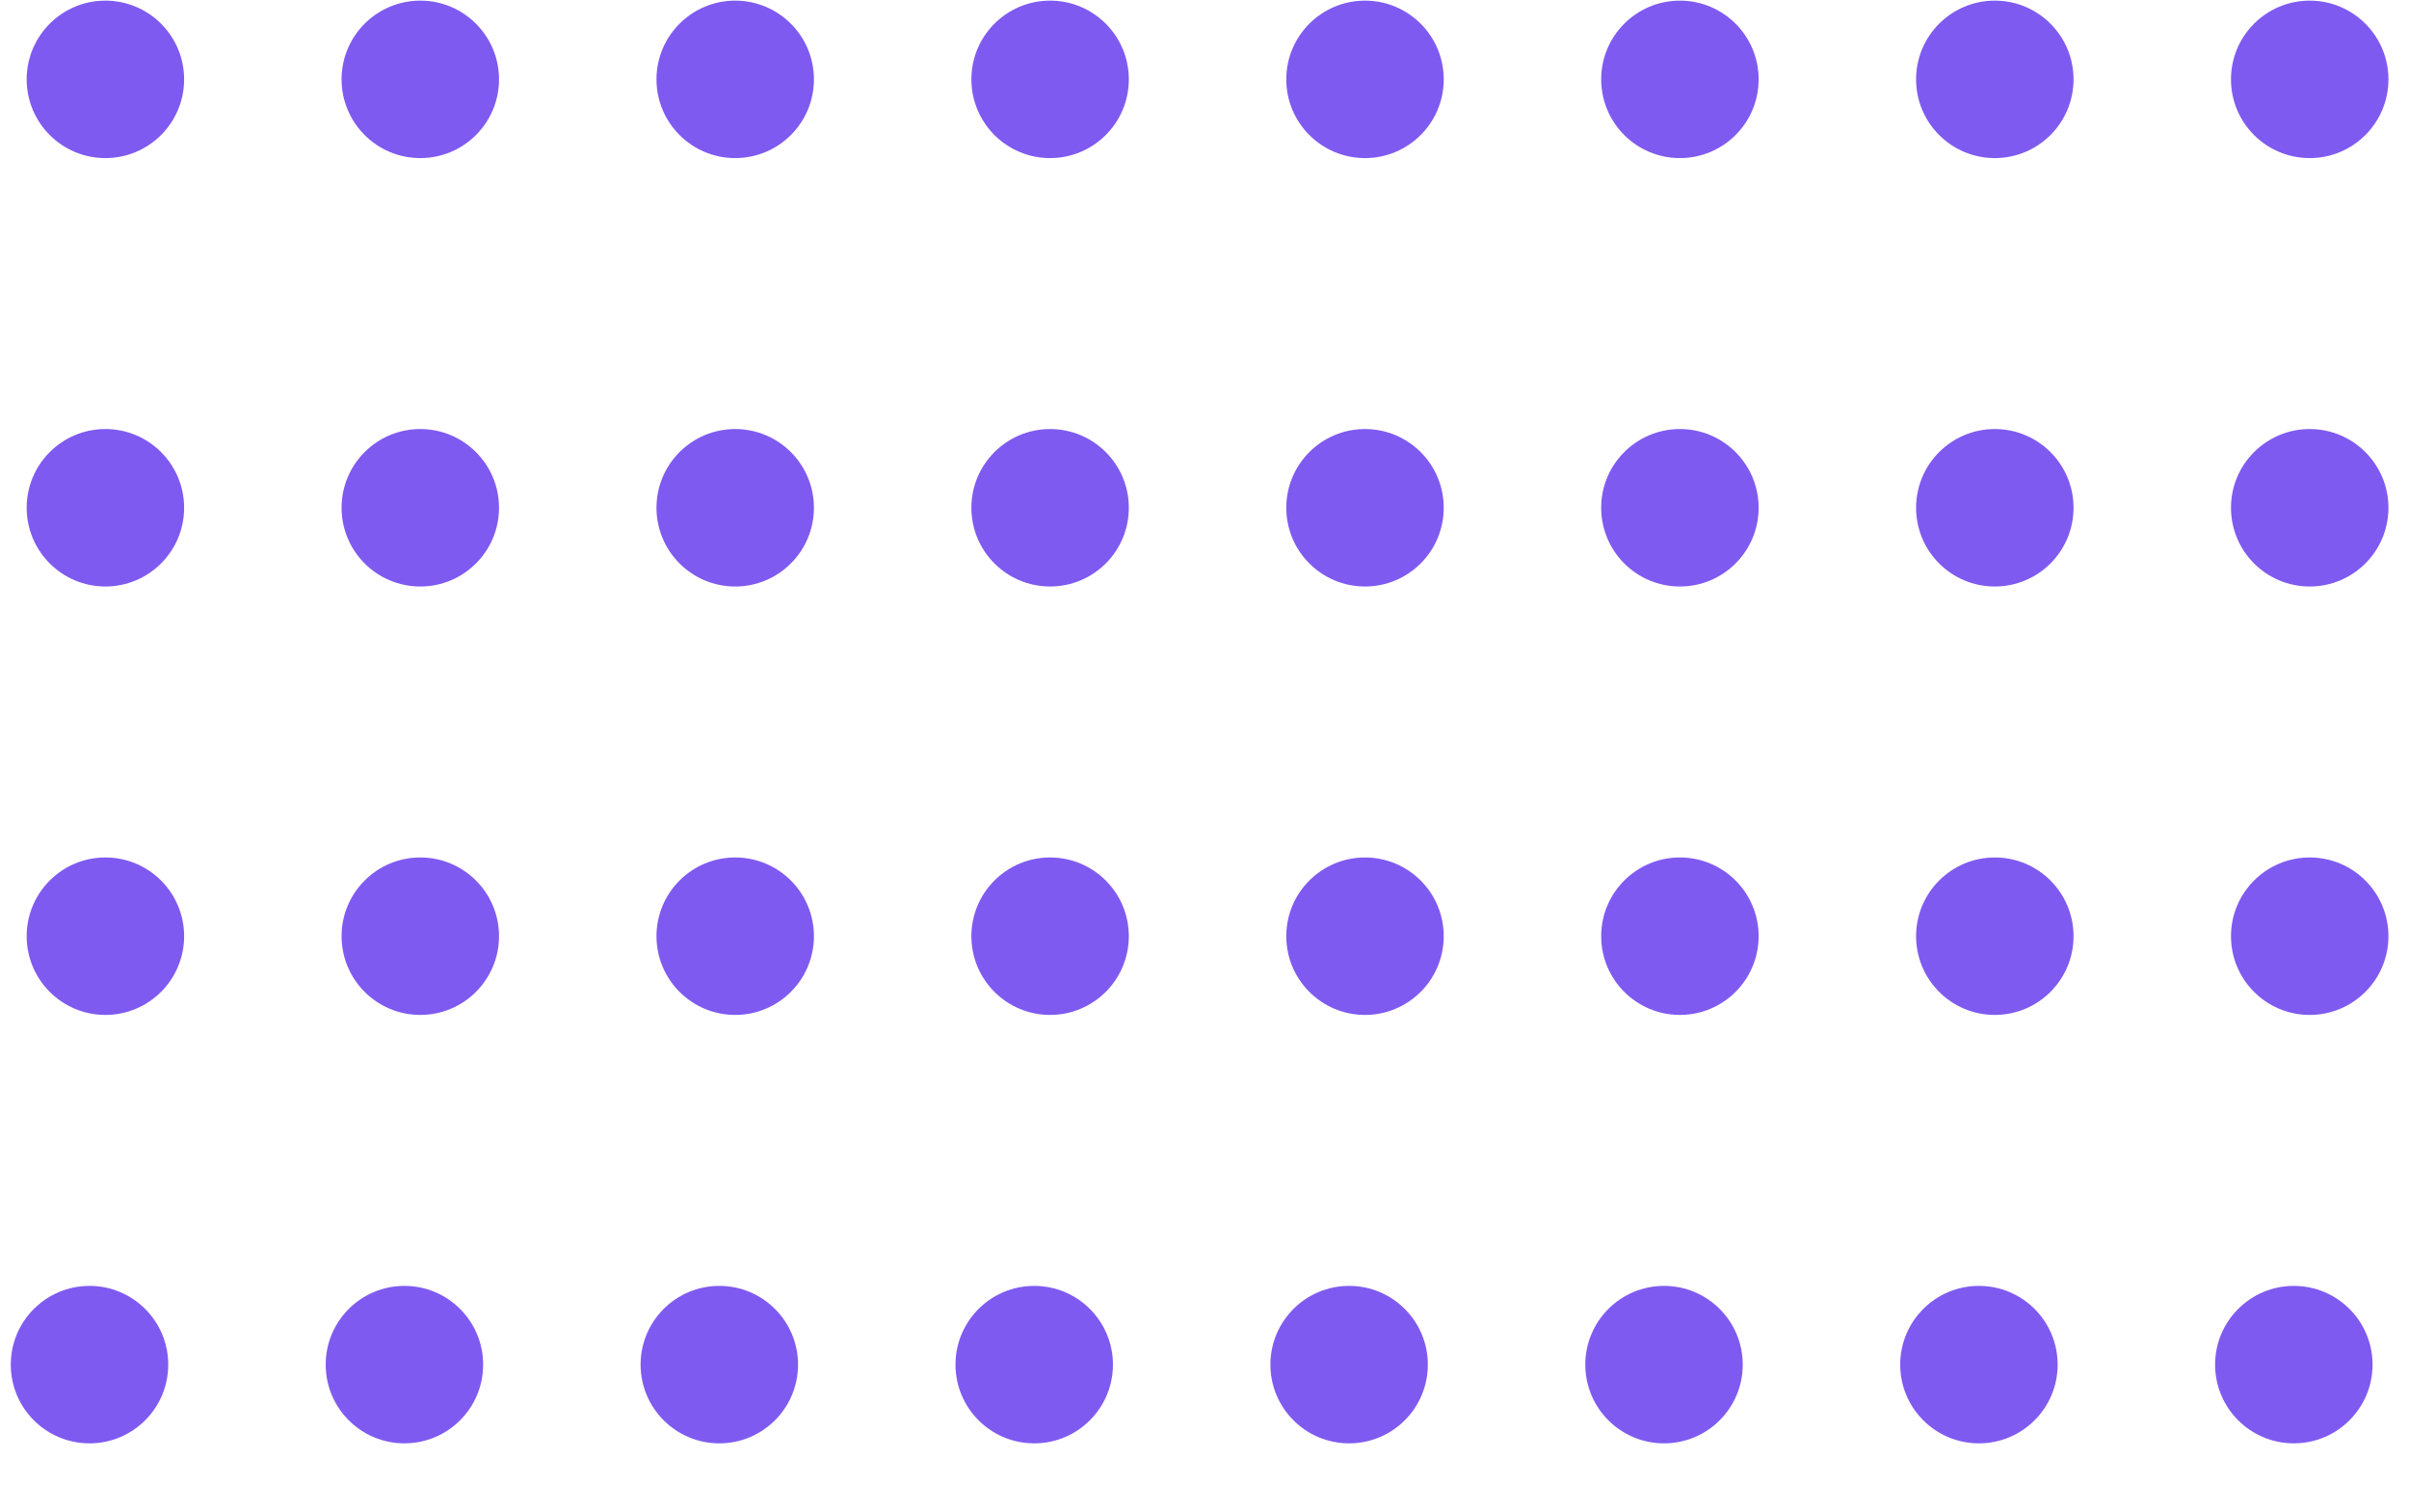 <svg width="153" height="96" viewBox="0 0 153 96" fill="none" xmlns="http://www.w3.org/2000/svg">
<circle cx="6.694" cy="5.04" r="5" fill="#7F5AF0"/>
<circle cx="26.694" cy="5.04" r="5" fill="#7F5AF0"/>
<circle cx="46.694" cy="5.04" r="5" fill="#7F5AF0"/>
<circle cx="66.694" cy="5.04" r="5" fill="#7F5AF0"/>
<circle cx="86.694" cy="5.04" r="5" fill="#7F5AF0"/>
<circle cx="106.694" cy="5.04" r="5" fill="#7F5AF0"/>
<circle cx="126.694" cy="5.04" r="5" fill="#7F5AF0"/>
<circle cx="146.694" cy="5.04" r="5" fill="#7F5AF0"/>
<circle cx="6.694" cy="32.247" r="5" fill="#7F5AF0"/>
<circle cx="26.694" cy="32.247" r="5" fill="#7F5AF0"/>
<circle cx="46.694" cy="32.247" r="5" fill="#7F5AF0"/>
<circle cx="66.694" cy="32.247" r="5" fill="#7F5AF0"/>
<circle cx="86.694" cy="32.247" r="5" fill="#7F5AF0"/>
<circle cx="106.694" cy="32.247" r="5" fill="#7F5AF0"/>
<circle cx="126.694" cy="32.247" r="5" fill="#7F5AF0"/>
<circle cx="146.694" cy="32.247" r="5" fill="#7F5AF0"/>
<circle cx="6.694" cy="59.455" r="5" fill="#7F5AF0"/>
<circle cx="26.694" cy="59.455" r="5" fill="#7F5AF0"/>
<circle cx="46.694" cy="59.455" r="5" fill="#7F5AF0"/>
<circle cx="66.694" cy="59.455" r="5" fill="#7F5AF0"/>
<circle cx="86.694" cy="59.455" r="5" fill="#7F5AF0"/>
<circle cx="106.694" cy="59.455" r="5" fill="#7F5AF0"/>
<circle cx="126.694" cy="59.455" r="5" fill="#7F5AF0"/>
<circle cx="146.694" cy="59.455" r="5" fill="#7F5AF0"/>
<circle cx="5.685" cy="86.663" r="5" fill="#7F5AF0"/>
<circle cx="25.685" cy="86.663" r="5" fill="#7F5AF0"/>
<circle cx="45.685" cy="86.663" r="5" fill="#7F5AF0"/>
<circle cx="65.685" cy="86.663" r="5" fill="#7F5AF0"/>
<circle cx="85.685" cy="86.663" r="5" fill="#7F5AF0"/>
<circle cx="105.685" cy="86.663" r="5" fill="#7F5AF0"/>
<circle cx="125.685" cy="86.663" r="5" fill="#7F5AF0"/>
<circle cx="145.685" cy="86.663" r="5" fill="#7F5AF0"/>
</svg>
